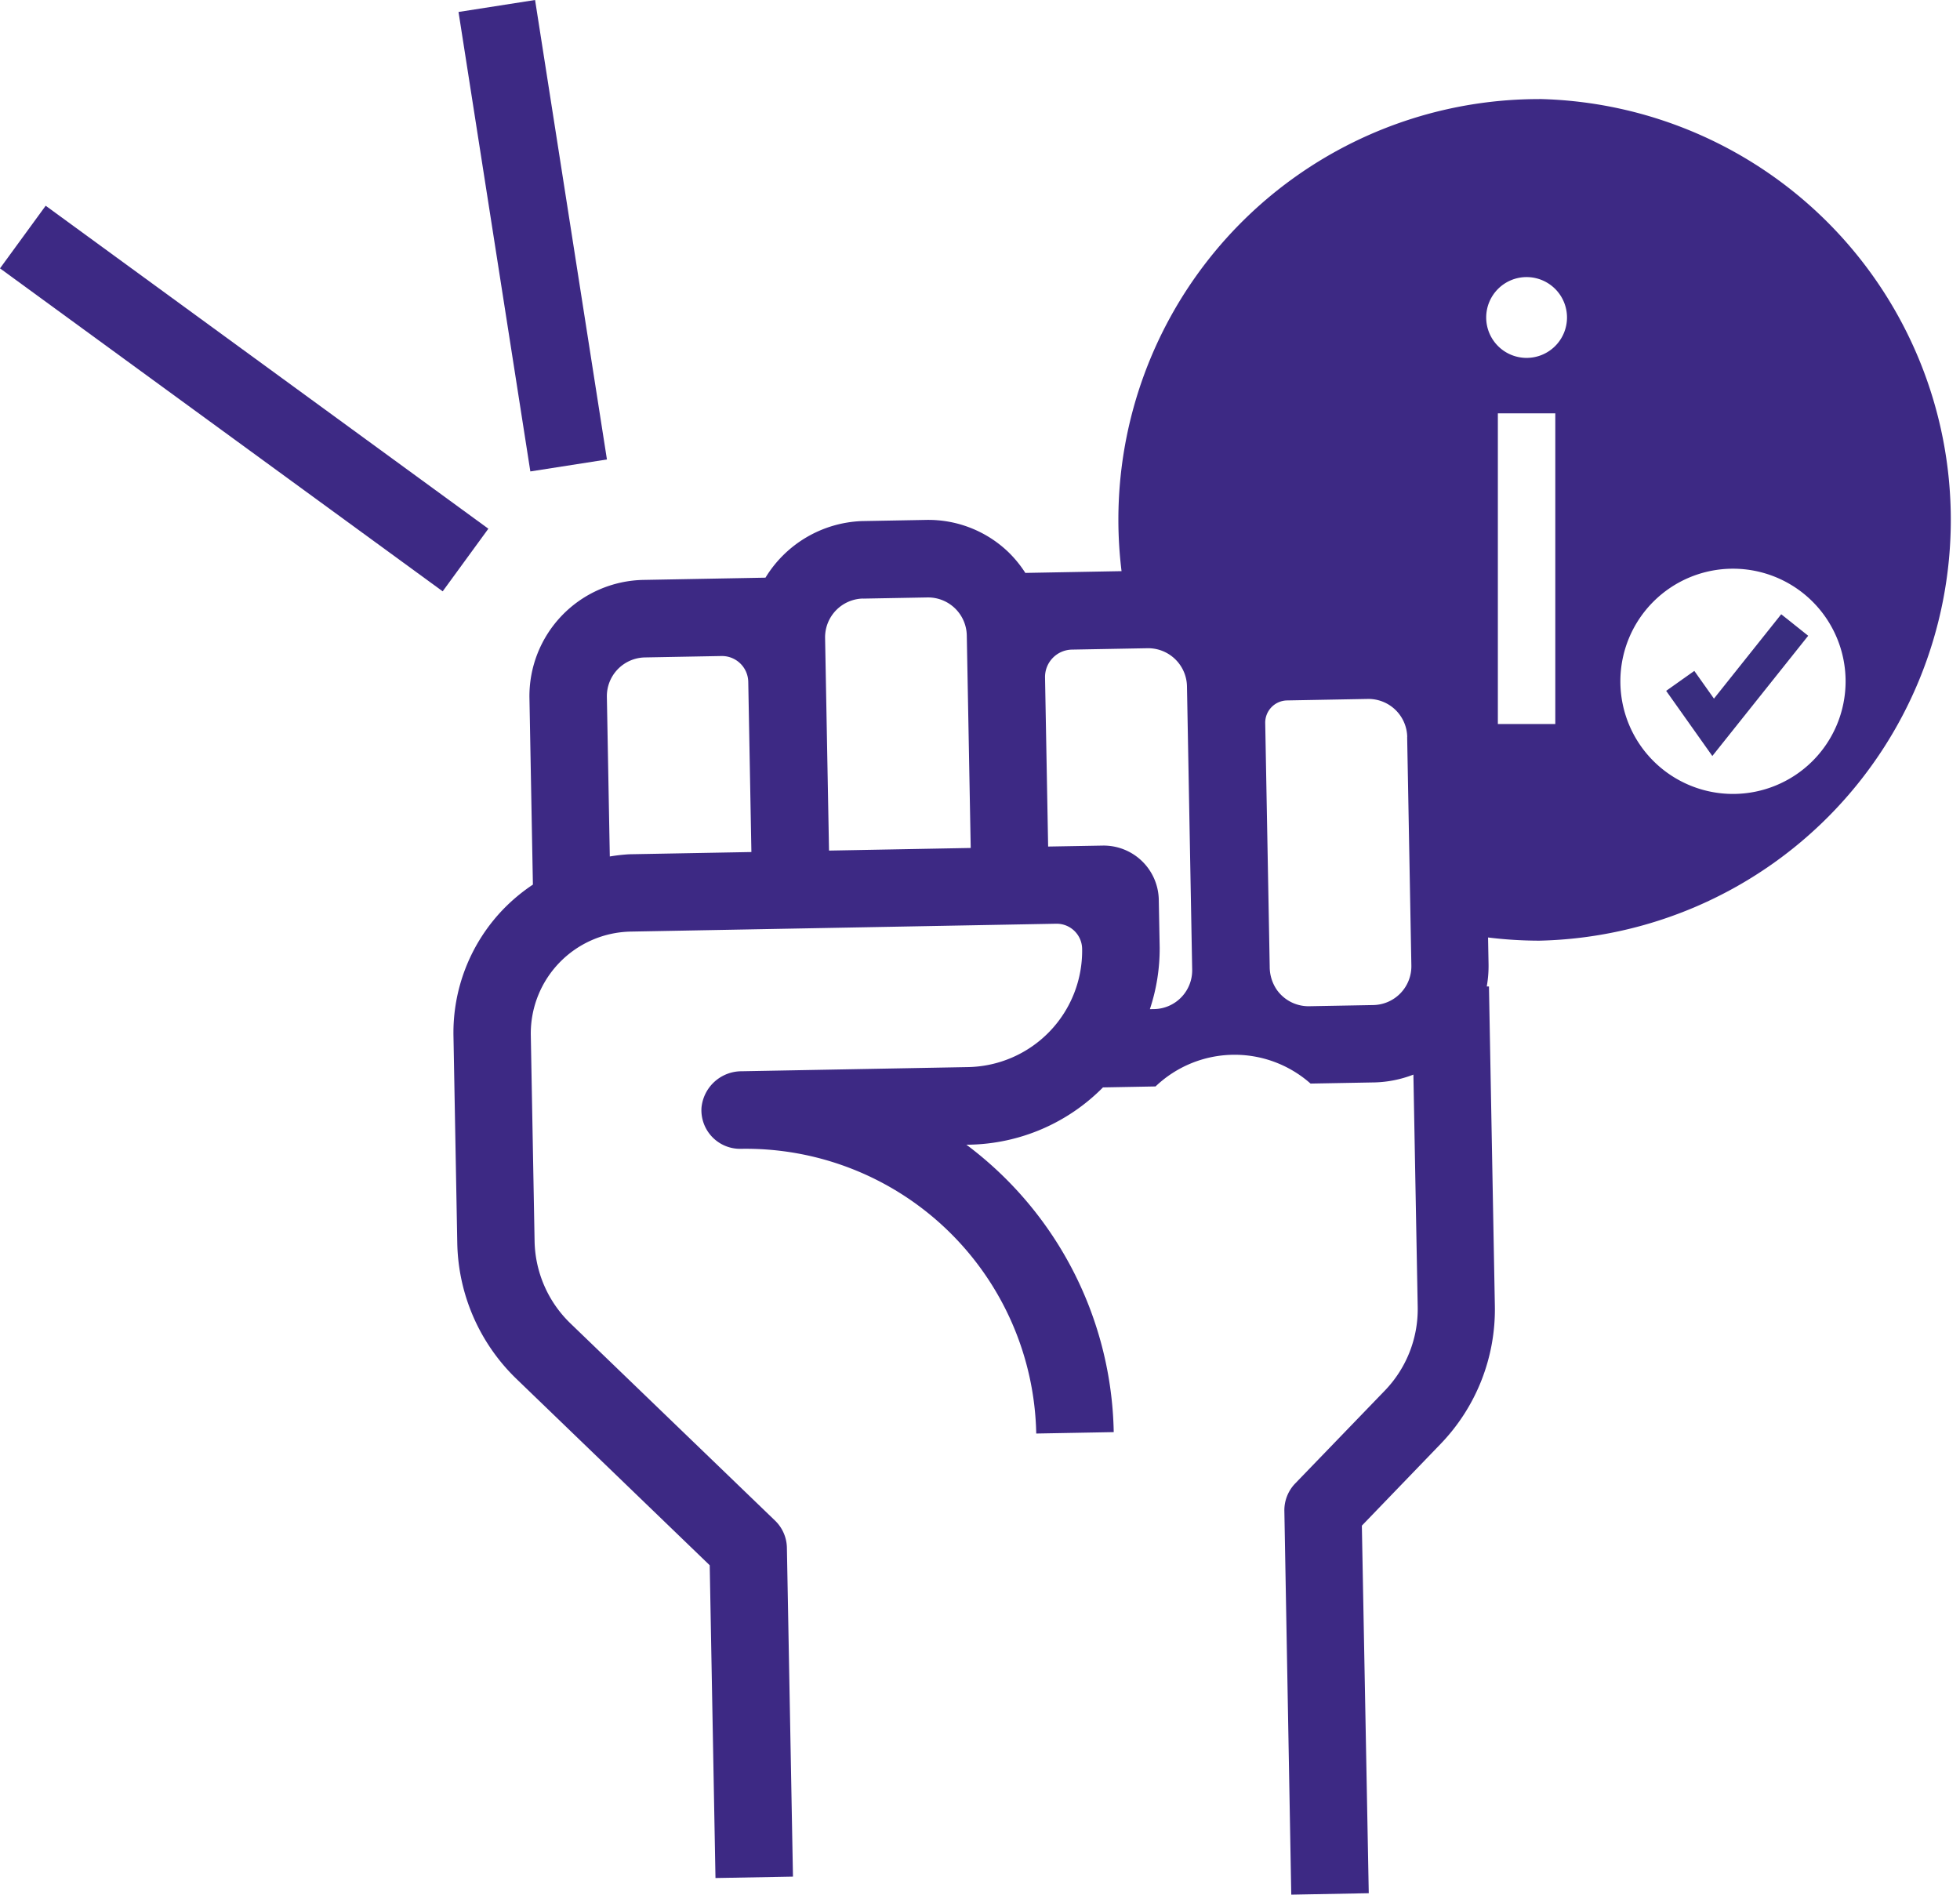 <svg xmlns="http://www.w3.org/2000/svg" width="56.81" height="54.925" viewBox="0 0 56.81 54.925">
  <g id="Grupo_31" data-name="Grupo 31" transform="translate(-771.008 -93.611)">
    <g id="Grupo_30" data-name="Grupo 30" transform="translate(803.424 96.483)">
      <path id="Trazado_24" data-name="Trazado 24" d="M871.978,101.477A12.188,12.188,0,0,0,860.191,116.8c.122-.005.244-.01.366-.01a8.923,8.923,0,0,1,2.783.441c.086,0,.172-.014.259-.014a6.119,6.119,0,0,1,6.015,5.914,7.266,7.266,0,0,1,.355,1.091,10.6,10.6,0,0,1,.375,1.535,12.322,12.322,0,0,0,1.635.112,12.2,12.2,0,0,0,0-24.394Zm.467,18.113H870.78v-9.005h1.665Zm-.832-10.612a1.171,1.171,0,1,1,1.171-1.171A1.171,1.171,0,0,1,871.612,108.978Zm5.982,12.638a3.264,3.264,0,1,1,3.264-3.264A3.264,3.264,0,0,1,877.594,121.616Z" transform="translate(-859.781 -101.477)" fill="#3d2984"/>
      <path id="Trazado_25" data-name="Trazado 25" d="M905.333,146.187l-.954-1.346.954,1.346,2.364-2.965Z" transform="translate(-888.094 -127.979)" fill="#3d2984" stroke="#392d7f" stroke-width="1"/>
    </g>
    <path id="Trazado_26" data-name="Trazado 26" d="M829.951,137.887a3.359,3.359,0,0,0-2.877-1.536l-3.5.064a3.407,3.407,0,0,0-.48-.592,3.349,3.349,0,0,0-2.4-.944l-1.862.034a3.423,3.423,0,0,0-2.79,1.64l-3.534.065a3.369,3.369,0,0,0-3.307,3.431l.1,5.4a5.239,5.239,0,0,0-.85.705,5.154,5.154,0,0,0-1.452,3.7l.11,5.984a5.614,5.614,0,0,0,1.717,3.939l5.6,5.4.167,9.065,2.246-.041-.176-9.53a1.121,1.121,0,0,0-.343-.788l-5.939-5.724a3.4,3.4,0,0,1-1.031-2.364l-.11-5.984a2.954,2.954,0,0,1,2.89-3l12.339-.228a.738.738,0,0,1,.751.723h0a3.37,3.37,0,0,1-3.308,3.432l-6.561.121a1.167,1.167,0,0,0-1.164,1.06,1.121,1.121,0,0,0,1.141,1.188,8.419,8.419,0,0,1,8.562,8.252l2.246-.041a10.642,10.642,0,0,0-4.271-8.331h.089a5.586,5.586,0,0,0,3.87-1.66l1.524-.028a3.319,3.319,0,0,1,4.493-.083l1.862-.034a3.343,3.343,0,0,0,1.119-.226l.125,6.75a3.4,3.4,0,0,1-.945,2.4l-2.606,2.7a1.121,1.121,0,0,0-.314.8l.2,11.118,2.246-.042-.2-10.653,2.283-2.369a5.616,5.616,0,0,0,1.572-4l-.171-9.258h-.064a3.374,3.374,0,0,0,.052-.659l-.121-6.54a3.478,3.478,0,0,0-.746-2.138,3.359,3.359,0,0,0-2.687-1.255Zm-11.08-.727,1.862-.034a1.123,1.123,0,0,1,1.144,1.1l.114,6.161-4.107.076-.114-6.161a1.124,1.124,0,0,1,1.1-1.144Zm-7.341,7.475-.085-4.626a1.123,1.123,0,0,1,1.1-1.144l2.221-.041a.763.763,0,0,1,.777.749l.091,4.932-3.545.065a5.408,5.408,0,0,0-.561.064Zm15.654,4.424a5.562,5.562,0,0,0,.284-1.787l-.026-1.381a1.6,1.6,0,0,0-1.631-1.573l-1.576.028-.09-4.9a.794.794,0,0,1,.779-.808l2.191-.04a1.126,1.126,0,0,1,1.144,1.1l.134,7.284.017.931a1.123,1.123,0,0,1-1.1,1.144Zm7.457-7.889.122,6.626a1.124,1.124,0,0,1-1.1,1.144l-1.862.034a1.125,1.125,0,0,1-.938-.476,1.183,1.183,0,0,1-.206-.672l-.016-.885-.114-6.173a.645.645,0,0,1,.633-.657l2.339-.043a1.124,1.124,0,0,1,1.144,1.1Z" transform="translate(-22.847 -26.199)" fill="#3d2984"/>
    <path id="Trazado_27" data-name="Trazado 27" d="M771.008,111.757l1.324-1.815,12.831,9.361-1.324,1.815Z" transform="translate(0 -10.368)" fill="#3d2984"/>
    <path id="Trazado_28" data-name="Trazado 28" d="M807.4,93.958l2.219-.347,2.083,13.317-2.22.347Z" transform="translate(-23.102 0)" fill="#3d2984"/>
  </g>
</svg>
